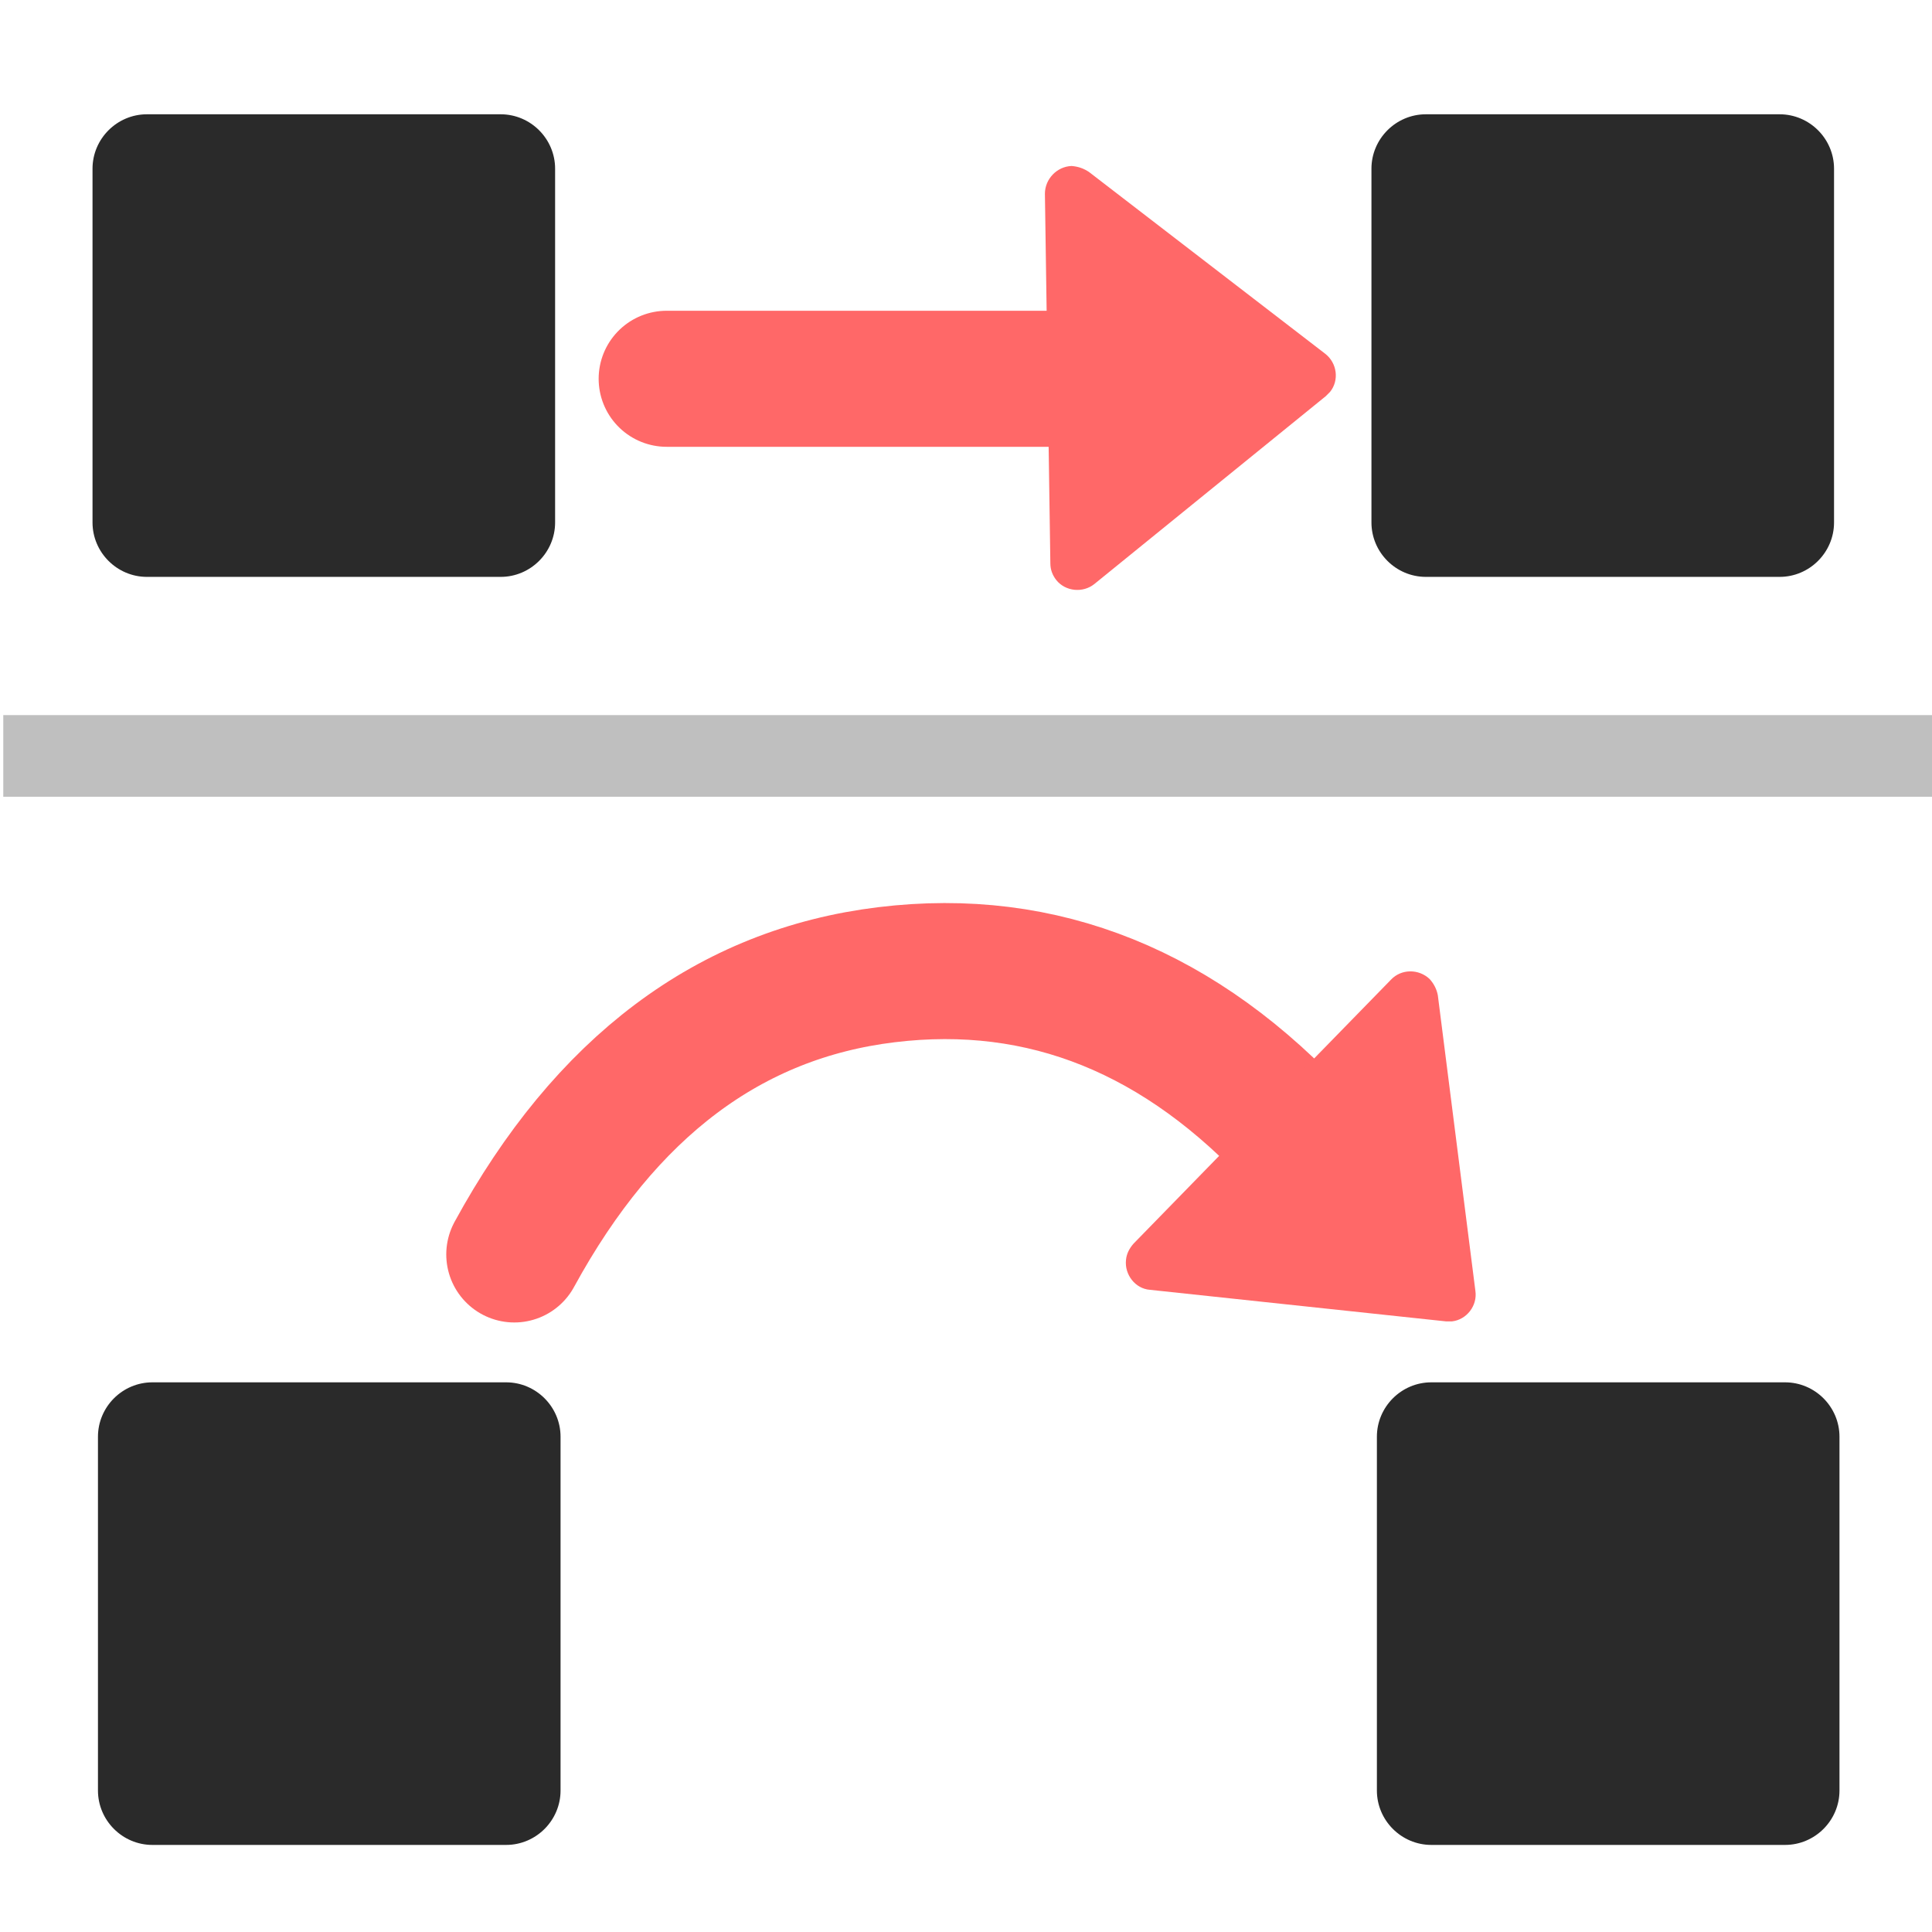 <?xml version="1.0" encoding="utf-8"?>
<!-- Generator: Adobe Illustrator 22.0.1, SVG Export Plug-In . SVG Version: 6.00 Build 0)  -->
<svg version="1.1" baseProfile="tiny" id="Layer_1" xmlns="http://www.w3.org/2000/svg" xmlns:xlink="http://www.w3.org/1999/xlink"
	 x="0px" y="0px" viewBox="0 0 355 355" xml:space="preserve">
<title>Actions.Motion</title>
<desc>Created with Sketch.</desc>
<g>
	<path id="Rectangle-2" fill="#2A2A2A" d="M27,21h65c5.5,0,10,4.5,10,10v65c0,5.5-4.5,10-10,10H27c-5.5,0-10-4.5-10-10V31
		C17,25.5,21.5,21,27,21z"/>
	<path id="Rectangle-2-Copy" fill="#2A2A2A" d="M262,21h65c5.5,0,10,4.5,10,10v65c0,5.5-4.5,10-10,10h-65c-5.5,0-10-4.5-10-10V31
		C252,25.5,256.5,21,262,21z"/>
	<path id="Rectangle-2-Copy-2" fill="#2A2A2A" d="M28,254h65c5.5,0,10,4.5,10,10v65c0,5.5-4.5,10-10,10H28c-5.5,0-10-4.5-10-10v-65
		C18,258.5,22.5,254,28,254z"/>
	<path id="Rectangle-2-Copy-3" fill="#2A2A2A" d="M263,254h65c5.5,0,10,4.5,10,10v65c0,5.5-4.5,10-10,10h-65c-5.5,0-10-4.5-10-10
		v-65C253,258.5,257.5,254,263,254z"/>
	<path id="Path-24" fill="none" stroke="#BFBFBF" stroke-width="15" stroke-linejoin="round" d="M0.6,138.9h356"/>
	<path id="Stroke-1" fill="none" stroke="#FF6868" stroke-width="25" stroke-linecap="round" stroke-linejoin="round" d="
		M122.5,69.6h99.1"/>
	<path id="Stroke-1_1_" fill="none" stroke="#FF6868" stroke-width="25" stroke-linecap="round" stroke-linejoin="round" d="
		M94.5,230.5c16.8-30.8,39.6-47.9,68.4-51.4c28.8-3.5,54.2,6.8,76.1,30.7"/>
	<path fill="#FF6868" d="M200.1,31.6L243.5,65c2.2,1.7,2.6,4.9,0.9,7c-0.3,0.3-0.6,0.6-0.8,0.8l-42.5,34.5c-2.1,1.7-5.3,1.4-7-0.7
		c-0.7-0.9-1.1-1.9-1.1-3.1L192,35.6c0-2.7,2.2-5,4.9-5.1C198.2,30.6,199.2,31,200.1,31.6"/>
	<path fill="#FF6868" d="M264.2,182.9l6.9,54.3c0.4,2.7-1.6,5.3-4.3,5.6c-0.4,0-0.8,0-1.1,0l-54.4-5.8c-2.7-0.2-4.7-2.8-4.4-5.5
		c0.1-1.1,0.6-2.1,1.4-3l47.3-48.5c1.9-2,5.1-2,7.1-0.1C263.5,180.8,264,181.8,264.2,182.9"/>
</g>
</svg>
